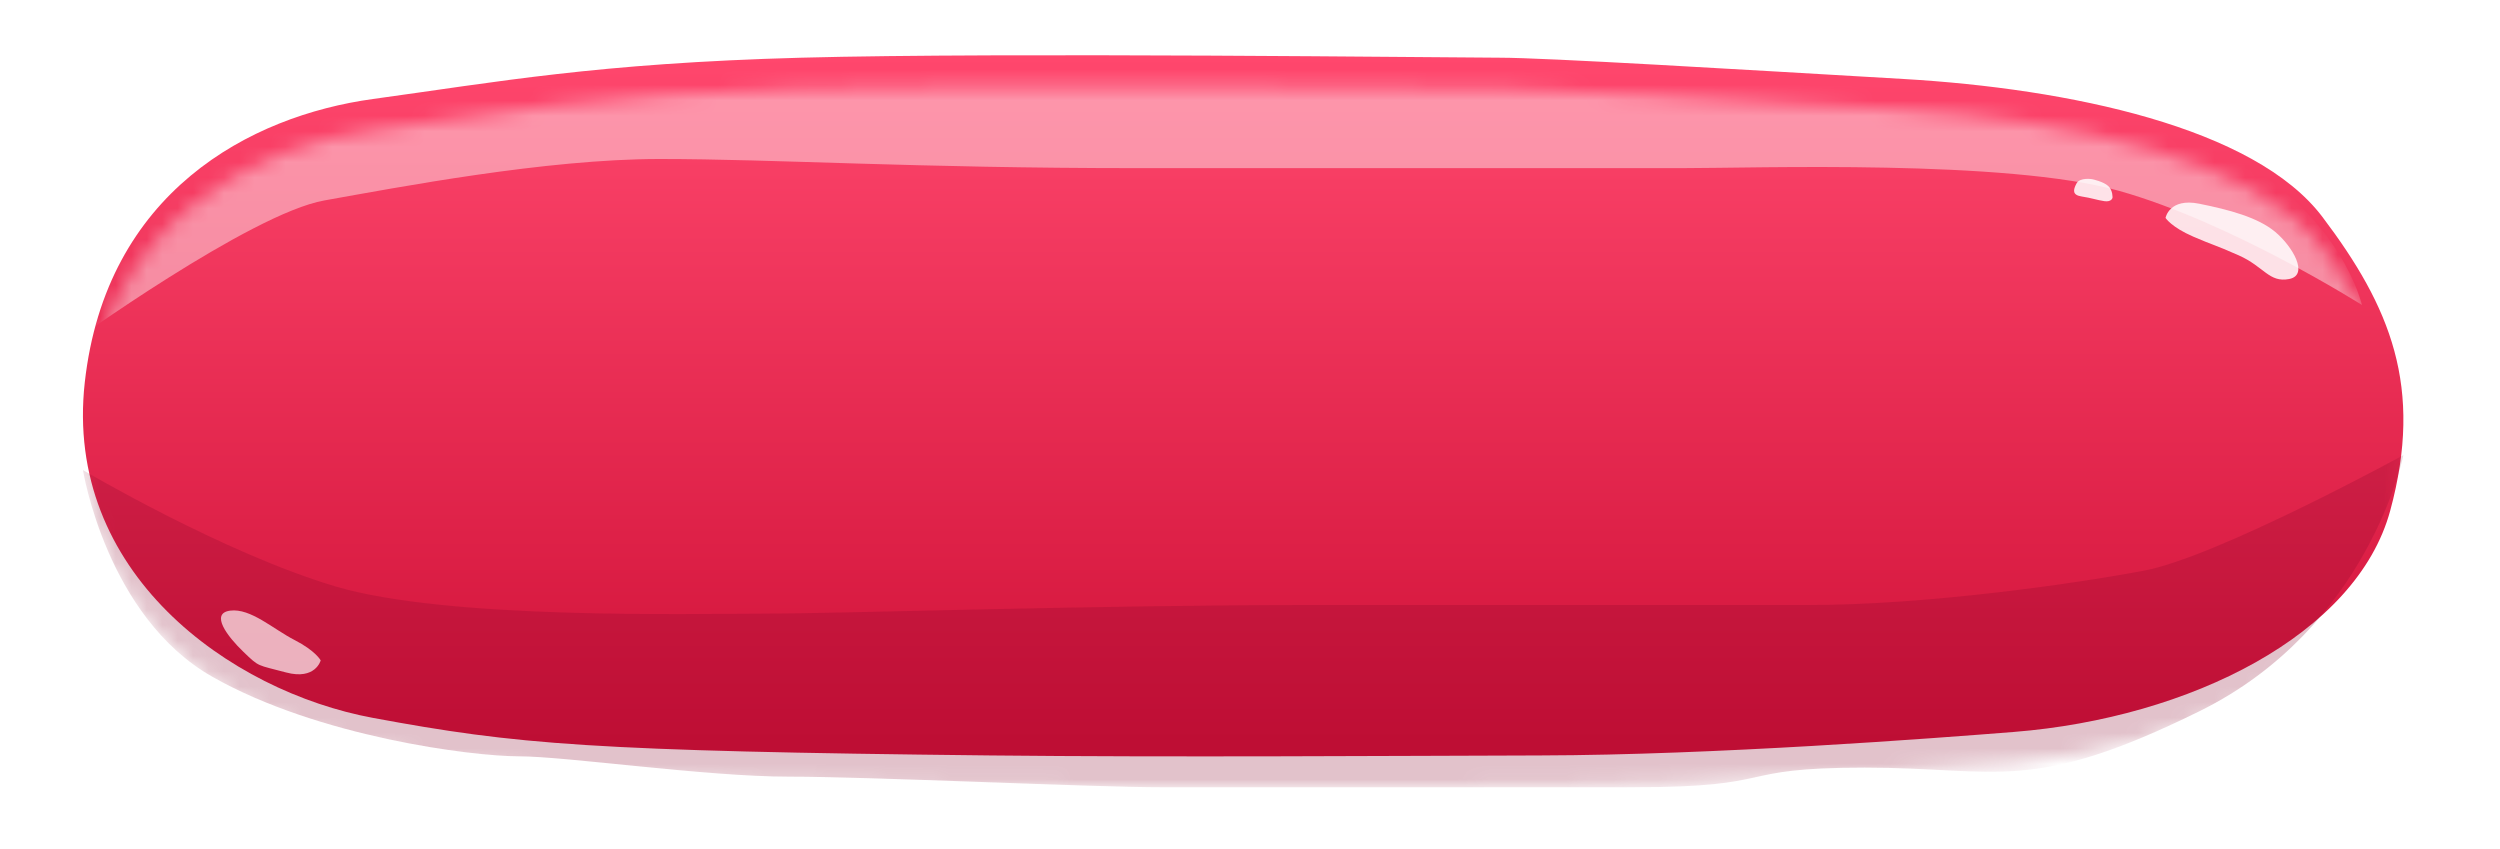 <svg width="162" height="55" viewBox="0 0 162 55" fill="none" xmlns="http://www.w3.org/2000/svg">
<path fill-rule="evenodd" clip-rule="evenodd" d="M20.256 3.431C11.628 4.76 1.608 10.764 0.128 25.656C-1.351 40.548 10.228 49.895 20.256 51.981C30.283 54.068 35.421 54.586 63.348 54.926C75.809 55.078 91.891 54.954 101.733 54.926C113.951 54.891 129.127 53.59 134.803 53.082C147.105 51.981 158.738 45.418 161.081 35.718C163.425 26.019 161.081 19.718 156.348 12.684C151.615 5.649 138.637 2.616 127.1 1.862C115.563 1.107 102.117 0.192 98.899 0.192C95.68 0.192 64.397 -0.24 50.15 0.192C35.902 0.625 28.883 2.103 20.256 3.431Z" fill="white"/>
<g filter="url(#filter0_i)">
<path fill-rule="evenodd" clip-rule="evenodd" d="M24.176 8.414C16.168 9.512 6.867 14.472 5.494 26.774C4.121 39.076 14.869 46.797 24.176 48.521C33.483 50.244 38.252 50.672 64.174 50.953C75.739 51.078 90.666 50.977 99.802 50.953C111.142 50.924 125.228 49.849 130.496 49.43C141.915 48.521 152.712 43.099 154.887 35.086C157.063 27.074 154.887 21.868 150.494 16.058C146.1 10.247 134.055 7.741 123.346 7.118C112.638 6.494 100.158 5.739 97.171 5.739C94.183 5.739 65.147 5.381 51.923 5.739C38.698 6.096 32.184 7.317 24.176 8.414Z" fill="url(#paint0_linear)"/>
</g>
<mask id="mask0" mask-type="alpha" maskUnits="userSpaceOnUse" x="5" y="5" width="151" height="47">
<path fill-rule="evenodd" clip-rule="evenodd" d="M24.176 8.414C16.168 9.512 6.867 14.472 5.494 26.774C4.121 39.076 14.869 46.797 24.176 48.521C33.483 50.244 38.252 50.672 64.174 50.953C75.739 51.078 90.666 50.977 99.802 50.953C111.142 50.924 125.228 49.849 130.496 49.43C141.915 48.521 152.712 43.099 154.887 35.086C157.063 27.074 154.887 21.868 150.494 16.058C146.1 10.247 134.055 7.741 123.346 7.118C112.638 6.494 100.158 5.739 97.171 5.739C94.183 5.739 65.147 5.381 51.923 5.739C38.698 6.096 32.184 7.317 24.176 8.414Z" fill="white"/>
</mask>
<g mask="url(#mask0)">
<path fill-rule="evenodd" clip-rule="evenodd" d="M4.48 22.319C4.48 22.319 7.212 11.091 16.433 8.426C25.654 5.761 30.284 5.63 39.112 4.808C47.941 3.985 79.052 3.985 83.635 3.985C88.218 3.985 121.529 4.963 125.172 5.48C128.815 5.997 138.004 6.625 144.865 10.303C151.727 13.98 153.055 19.763 153.055 19.763C153.055 19.763 144.582 14.409 137.313 12.366C130.045 10.323 113.776 10.896 108.954 10.896C104.133 10.896 88.09 10.896 73.701 10.896C59.312 10.896 50.135 10.303 42.745 10.303C35.355 10.303 25.798 12.14 21.019 12.988C16.241 13.836 4.48 22.319 4.48 22.319Z" fill="white" fill-opacity="0.436"/>
<path fill-rule="evenodd" clip-rule="evenodd" d="M155.74 29.493C155.74 29.493 153.501 40.675 142.538 46.081C131.575 51.488 129.562 49.742 120.833 49.742C112.103 49.742 115.52 51.014 105.823 51.014C96.125 51.014 79.878 51.014 75.292 51.014C70.706 51.014 56.521 50.328 51.138 50.328C45.756 50.328 36.666 49.009 33.624 49.009C30.583 49.009 20.627 47.75 13.761 43.855C6.896 39.959 5.375 30.46 5.375 30.46C5.375 30.46 14.461 35.836 21.734 37.999C29.007 40.163 44.782 39.762 49.607 39.762C54.431 39.762 70.781 39.203 85.178 39.203C99.576 39.203 109.878 39.203 117.272 39.203C124.667 39.203 134.133 37.88 138.915 36.982C143.696 36.083 155.74 29.493 155.74 29.493Z" fill="#8B072A" fill-opacity="0.243"/>
<path opacity="0.849" fill-rule="evenodd" clip-rule="evenodd" d="M145.059 16.542C146.719 17.276 147.032 18.333 148.338 18.08C149.644 17.826 148.561 15.969 147.435 15.027C146.309 14.085 144.45 13.591 142.506 13.2C140.563 12.811 140.327 14.121 140.327 14.121C140.327 14.121 140.7 14.718 142.123 15.333C143.547 15.948 143.398 15.808 145.059 16.542Z" fill="white"/>
<path opacity="0.668" fill-rule="evenodd" clip-rule="evenodd" d="M14.918 39.569C13.596 39.74 14.725 41.231 15.775 42.241C16.825 43.251 16.627 43.064 18.536 43.575C20.444 44.086 20.781 42.793 20.781 42.793C20.781 42.793 20.456 42.175 19.084 41.472C17.712 40.77 16.241 39.399 14.918 39.569Z" fill="white"/>
<path opacity="0.849" fill-rule="evenodd" clip-rule="evenodd" d="M135.589 11.615C135.589 11.615 134.78 11.467 134.555 11.893C134.331 12.319 134.276 12.64 134.901 12.734C135.526 12.828 135.883 12.964 136.358 13.035C136.833 13.107 136.891 12.814 136.891 12.814C136.891 12.814 136.922 12.338 136.611 12.052C136.3 11.765 135.589 11.615 135.589 11.615Z" fill="white"/>
</g>
<defs>
<filter id="filter0_i" x="5.375" y="5.58" width="150.365" height="45.435" filterUnits="userSpaceOnUse" color-interpolation-filters="sRGB">
<feFlood flood-opacity="0" result="BackgroundImageFix"/>
<feBlend mode="normal" in="SourceGraphic" in2="BackgroundImageFix" result="shape"/>
<feColorMatrix in="SourceAlpha" type="matrix" values="0 0 0 0 0 0 0 0 0 0 0 0 0 0 0 0 0 0 127 0" result="hardAlpha"/>
<feOffset dy="-2"/>
<feComposite in2="hardAlpha" operator="arithmetic" k2="-1" k3="1"/>
<feColorMatrix type="matrix" values="0 0 0 0 0.37 0 0 0 0 0.006 0 0 0 0 0.131 0 0 0 0.602 0"/>
<feBlend mode="normal" in2="shape" result="effect1_innerShadow"/>
</filter>
<linearGradient id="paint0_linear" x1="5.375" y1="5.58" x2="5.375" y2="51.014" gradientUnits="userSpaceOnUse">
<stop stop-color="#FF476D"/>
<stop offset="0.978" stop-color="#D01138"/>
</linearGradient>
</defs>
</svg>
    